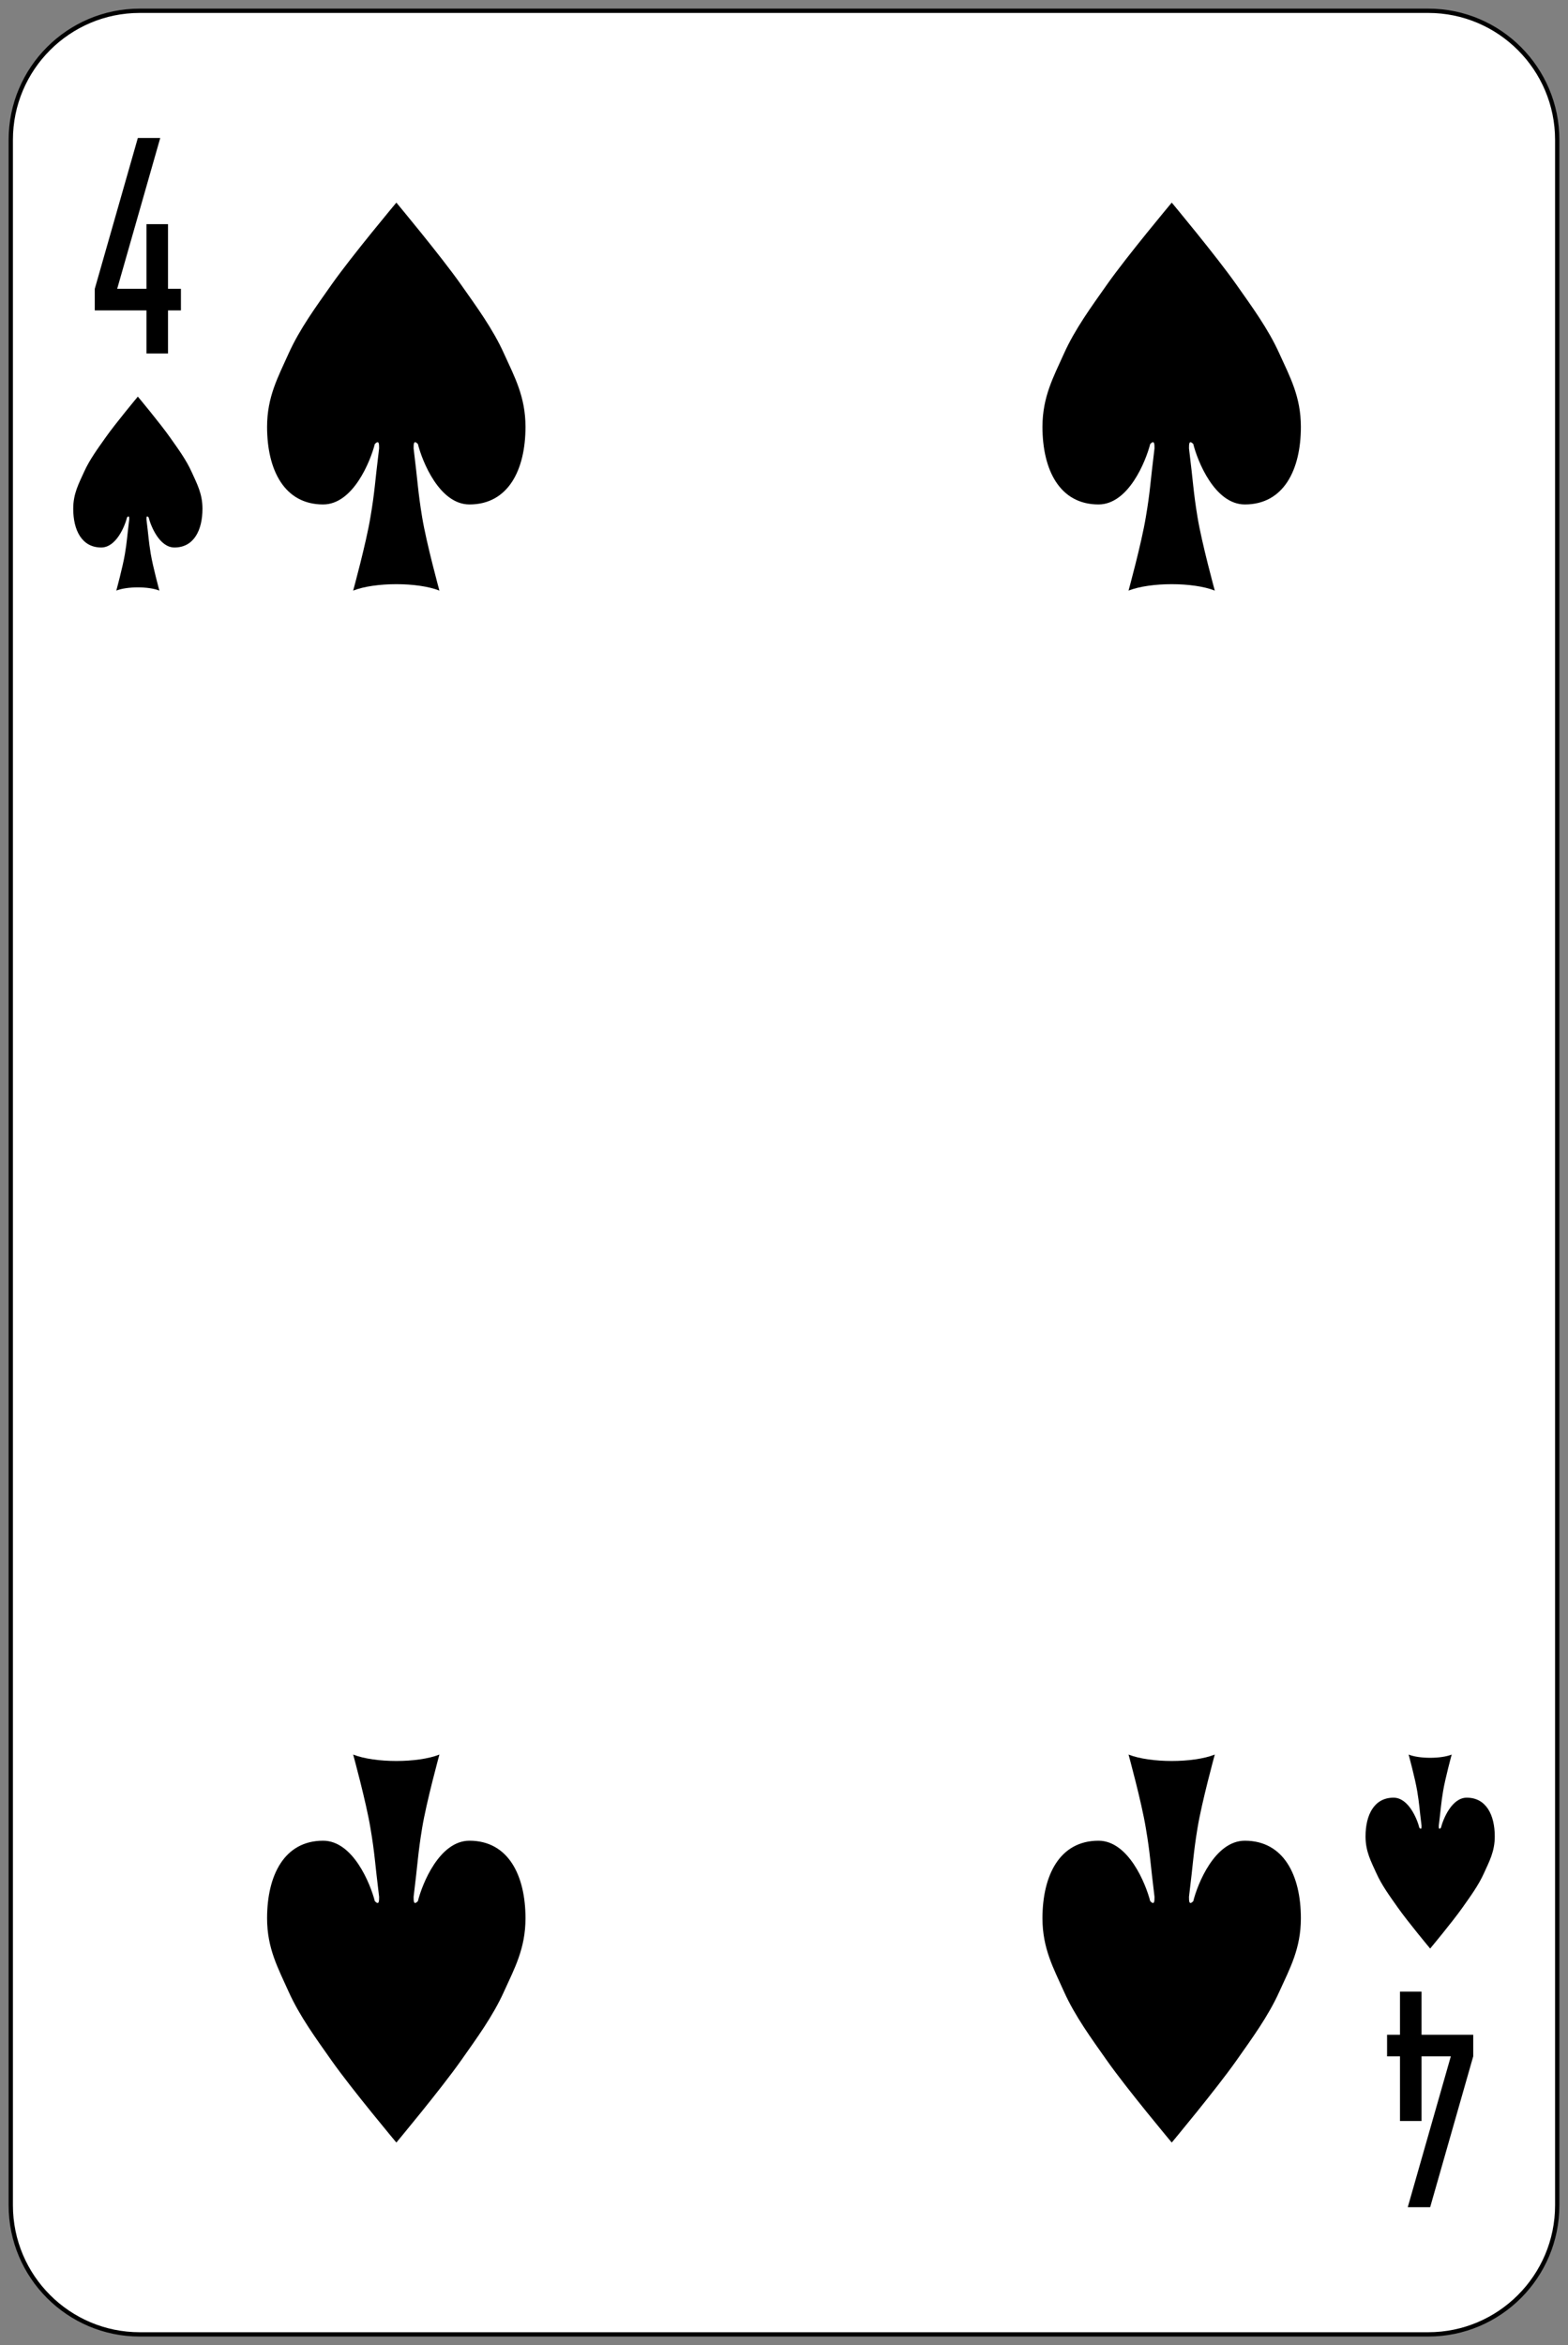 <?xml version="1.0" encoding="UTF-8" standalone="no"?><!DOCTYPE svg PUBLIC "-//W3C//DTD SVG 1.1//EN" "http://www.w3.org/Graphics/SVG/1.1/DTD/svg11.dtd"><svg width="100%" height="100%" viewBox="0 0 364 544" version="1.1" xmlns="http://www.w3.org/2000/svg" xmlns:xlink="http://www.w3.org/1999/xlink" xml:space="preserve" style="fill-rule:evenodd;clip-rule:evenodd;"><rect x="0" y="0" width="364" height="544" fill="#808080" stroke="none"/><g id="g3079"><path id="rect6472-2" d="M361.5,32.444c0,-16.526 -13.418,-29.944 -29.944,-29.944l-299.112,0c-16.526,0 -29.944,13.418 -29.944,29.944l0,479.112c0,16.526 13.418,29.944 29.944,29.944l299.112,0c16.526,0 29.944,-13.418 29.944,-29.944l0,-479.112Z" style="fill:#fff;stroke:#000;stroke-width:1px;"/><path id="rect3980-7-6-2-9-9-2" d="M32,32l-10,35l0,5l12,0l0,10l5,0l0,-10l3,0l0,-5l-3,0l0,-15l-5,0l0,15l-6.8,0l10,-35l-5.2,0Z" style="fill-rule:nonzero;"/><path id="rect3980-7-6-2-9-9-8-2" d="M332,512l10,-35l0,-5l-12,0l0,-10l-5,0l0,10l-3,0l0,5l3,0l0,15l5,0l0,-15l6.8,0l-10,35l5.2,0Z" style="fill-rule:nonzero;"/><path id="path3037-7-4-7-6" d="M34.5,120c0.5,2 2.5,7 6,7c4.5,0 6.5,-4 6.5,-9c0,-3.5 -1.289,-5.806 -2.5,-8.5c-1.289,-2.868 -3.19,-5.429 -5,-8c-2.323,-3.299 -7.5,-9.5 -7.5,-9.5c0,0 -5.177,6.201 -7.5,9.5c-1.81,2.571 -3.711,5.132 -5,8c-1.211,2.694 -2.5,5 -2.5,8.5c0,5 2,9 6.5,9c3.5,0 5.5,-5 6,-7c0.5,-0.5 0.5,0 0.5,0.5c-0.5,4 -0.5,5 -1,8c-0.5,3 -2,8.5 -2,8.5c2.5,-1 7.5,-1 10,0c0,0 -1.5,-5.5 -2,-8.5c-0.5,-3 -0.5,-4 -1,-8c0,-0.5 0,-1 0.5,-0.5Z" style="fill-rule:nonzero;"/><path id="path3037-7-4-4-4" d="M334.5,424c0.5,-2 2.5,-7 6,-7c4.5,0 6.5,4 6.5,9c0,3.5 -1.289,5.806 -2.5,8.5c-1.289,2.868 -3.19,5.429 -5,8c-2.323,3.299 -7.5,9.5 -7.5,9.5c0,0 -5.177,-6.201 -7.5,-9.5c-1.81,-2.571 -3.711,-5.132 -5,-8c-1.211,-2.694 -2.5,-5 -2.5,-8.5c0,-5 2,-9 6.5,-9c3.5,0 5.5,5 6,7c0.5,0.5 0.5,0 0.5,-0.5c-0.5,-4 -0.5,-5 -1,-8c-0.5,-3 -2,-8.5 -2,-8.5c2.5,1 7.5,1 10,0c0,0 -1.5,5.5 -2,8.5c-0.5,3 -0.5,4 -1,8c0,0.5 0,1 0.5,0.5Z" style="fill-rule:nonzero;"/><path id="path3029" d="M97.008,102.984c0.992,4.004 4.996,14.032 11.976,14.032c9,0 13.004,-8.008 13.004,-18c0,-7.016 -2.551,-11.622 -4.996,-17.008c-2.586,-5.74 -6.378,-10.878 -9.992,-16.016c-4.642,-6.59 -14.988,-18.992 -14.988,-18.992c0,0 -10.382,12.402 -15.024,18.992c-3.614,5.138 -7.405,10.276 -9.992,16.016c-2.409,5.386 -4.996,9.992 -4.996,17.008c0,9.992 4.004,18 13.004,18c6.98,0 10.984,-10.028 12.012,-14.032c0.992,-0.992 0.992,0 0.992,1.028c-0.992,7.972 -0.992,9.992 -2.02,15.98c-0.992,6.024 -4.004,17.008 -4.004,17.008c5.032,-1.984 15.024,-1.984 20.02,0c0,0 -3.012,-10.984 -4.004,-17.008c-0.992,-5.988 -0.992,-8.008 -1.984,-15.98c0,-1.028 0,-2.02 0.992,-1.028l0,0Z" style="fill-rule:nonzero;"/><path id="path3043" d="M277.008,102.984c0.992,4.004 4.996,14.032 11.976,14.032c9,0 13.004,-8.008 13.004,-18c0,-7.016 -2.551,-11.622 -4.996,-17.008c-2.586,-5.74 -6.378,-10.878 -9.992,-16.016c-4.642,-6.59 -14.988,-18.992 -14.988,-18.992c0,0 -10.382,12.402 -15.024,18.992c-3.614,5.138 -7.405,10.276 -9.992,16.016c-2.409,5.386 -4.996,9.992 -4.996,17.008c0,9.992 4.004,18 13.004,18c6.98,0 10.984,-10.028 12.012,-14.032c0.992,-0.992 0.992,0 0.992,1.028c-0.992,7.972 -0.992,9.992 -2.02,15.98c-0.992,6.024 -4.004,17.008 -4.004,17.008c5.032,-1.984 15.024,-1.984 20.02,0c0,0 -3.012,-10.984 -4.004,-17.008c-0.992,-5.988 -0.992,-8.008 -1.984,-15.98c0,-1.028 0,-2.02 0.992,-1.028l0,0Z" style="fill-rule:nonzero;"/><path id="path3057" d="M97.008,441.016c0.992,-4.004 4.996,-14.032 11.976,-14.032c9,0 13.004,8.008 13.004,18c0,7.016 -2.551,11.622 -4.996,17.008c-2.586,5.74 -6.378,10.878 -9.992,16.016c-4.642,6.59 -14.988,18.992 -14.988,18.992c0,0 -10.382,-12.402 -15.024,-18.992c-3.614,-5.138 -7.405,-10.276 -9.992,-16.016c-2.409,-5.386 -4.996,-9.992 -4.996,-17.008c0,-9.992 4.004,-18 13.004,-18c6.98,0 10.984,10.028 12.012,14.032c0.992,0.992 0.992,0 0.992,-1.028c-0.992,-7.972 -0.992,-9.992 -2.02,-15.98c-0.992,-6.024 -4.004,-17.008 -4.004,-17.008c5.032,1.984 15.024,1.984 20.02,0c0,0 -3.012,10.984 -4.004,17.008c-0.992,5.988 -0.992,8.008 -1.984,15.98c0,1.028 0,2.02 0.992,1.028l0,0Z" style="fill-rule:nonzero;"/><path id="path3071" d="M277.008,441.016c0.992,-4.004 4.996,-14.032 11.976,-14.032c9,0 13.004,8.008 13.004,18c0,7.016 -2.551,11.622 -4.996,17.008c-2.586,5.74 -6.378,10.878 -9.992,16.016c-4.642,6.59 -14.988,18.992 -14.988,18.992c0,0 -10.382,-12.402 -15.024,-18.992c-3.614,-5.138 -7.405,-10.276 -9.992,-16.016c-2.409,-5.386 -4.996,-9.992 -4.996,-17.008c0,-9.992 4.004,-18 13.004,-18c6.98,0 10.984,10.028 12.012,14.032c0.992,0.992 0.992,0 0.992,-1.028c-0.992,-7.972 -0.992,-9.992 -2.02,-15.98c-0.992,-6.024 -4.004,-17.008 -4.004,-17.008c5.032,1.984 15.024,1.984 20.02,0c0,0 -3.012,10.984 -4.004,17.008c-0.992,5.988 -0.992,8.008 -1.984,15.98c0,1.028 0,2.02 0.992,1.028l0,0Z" style="fill-rule:nonzero;"/></g></svg>